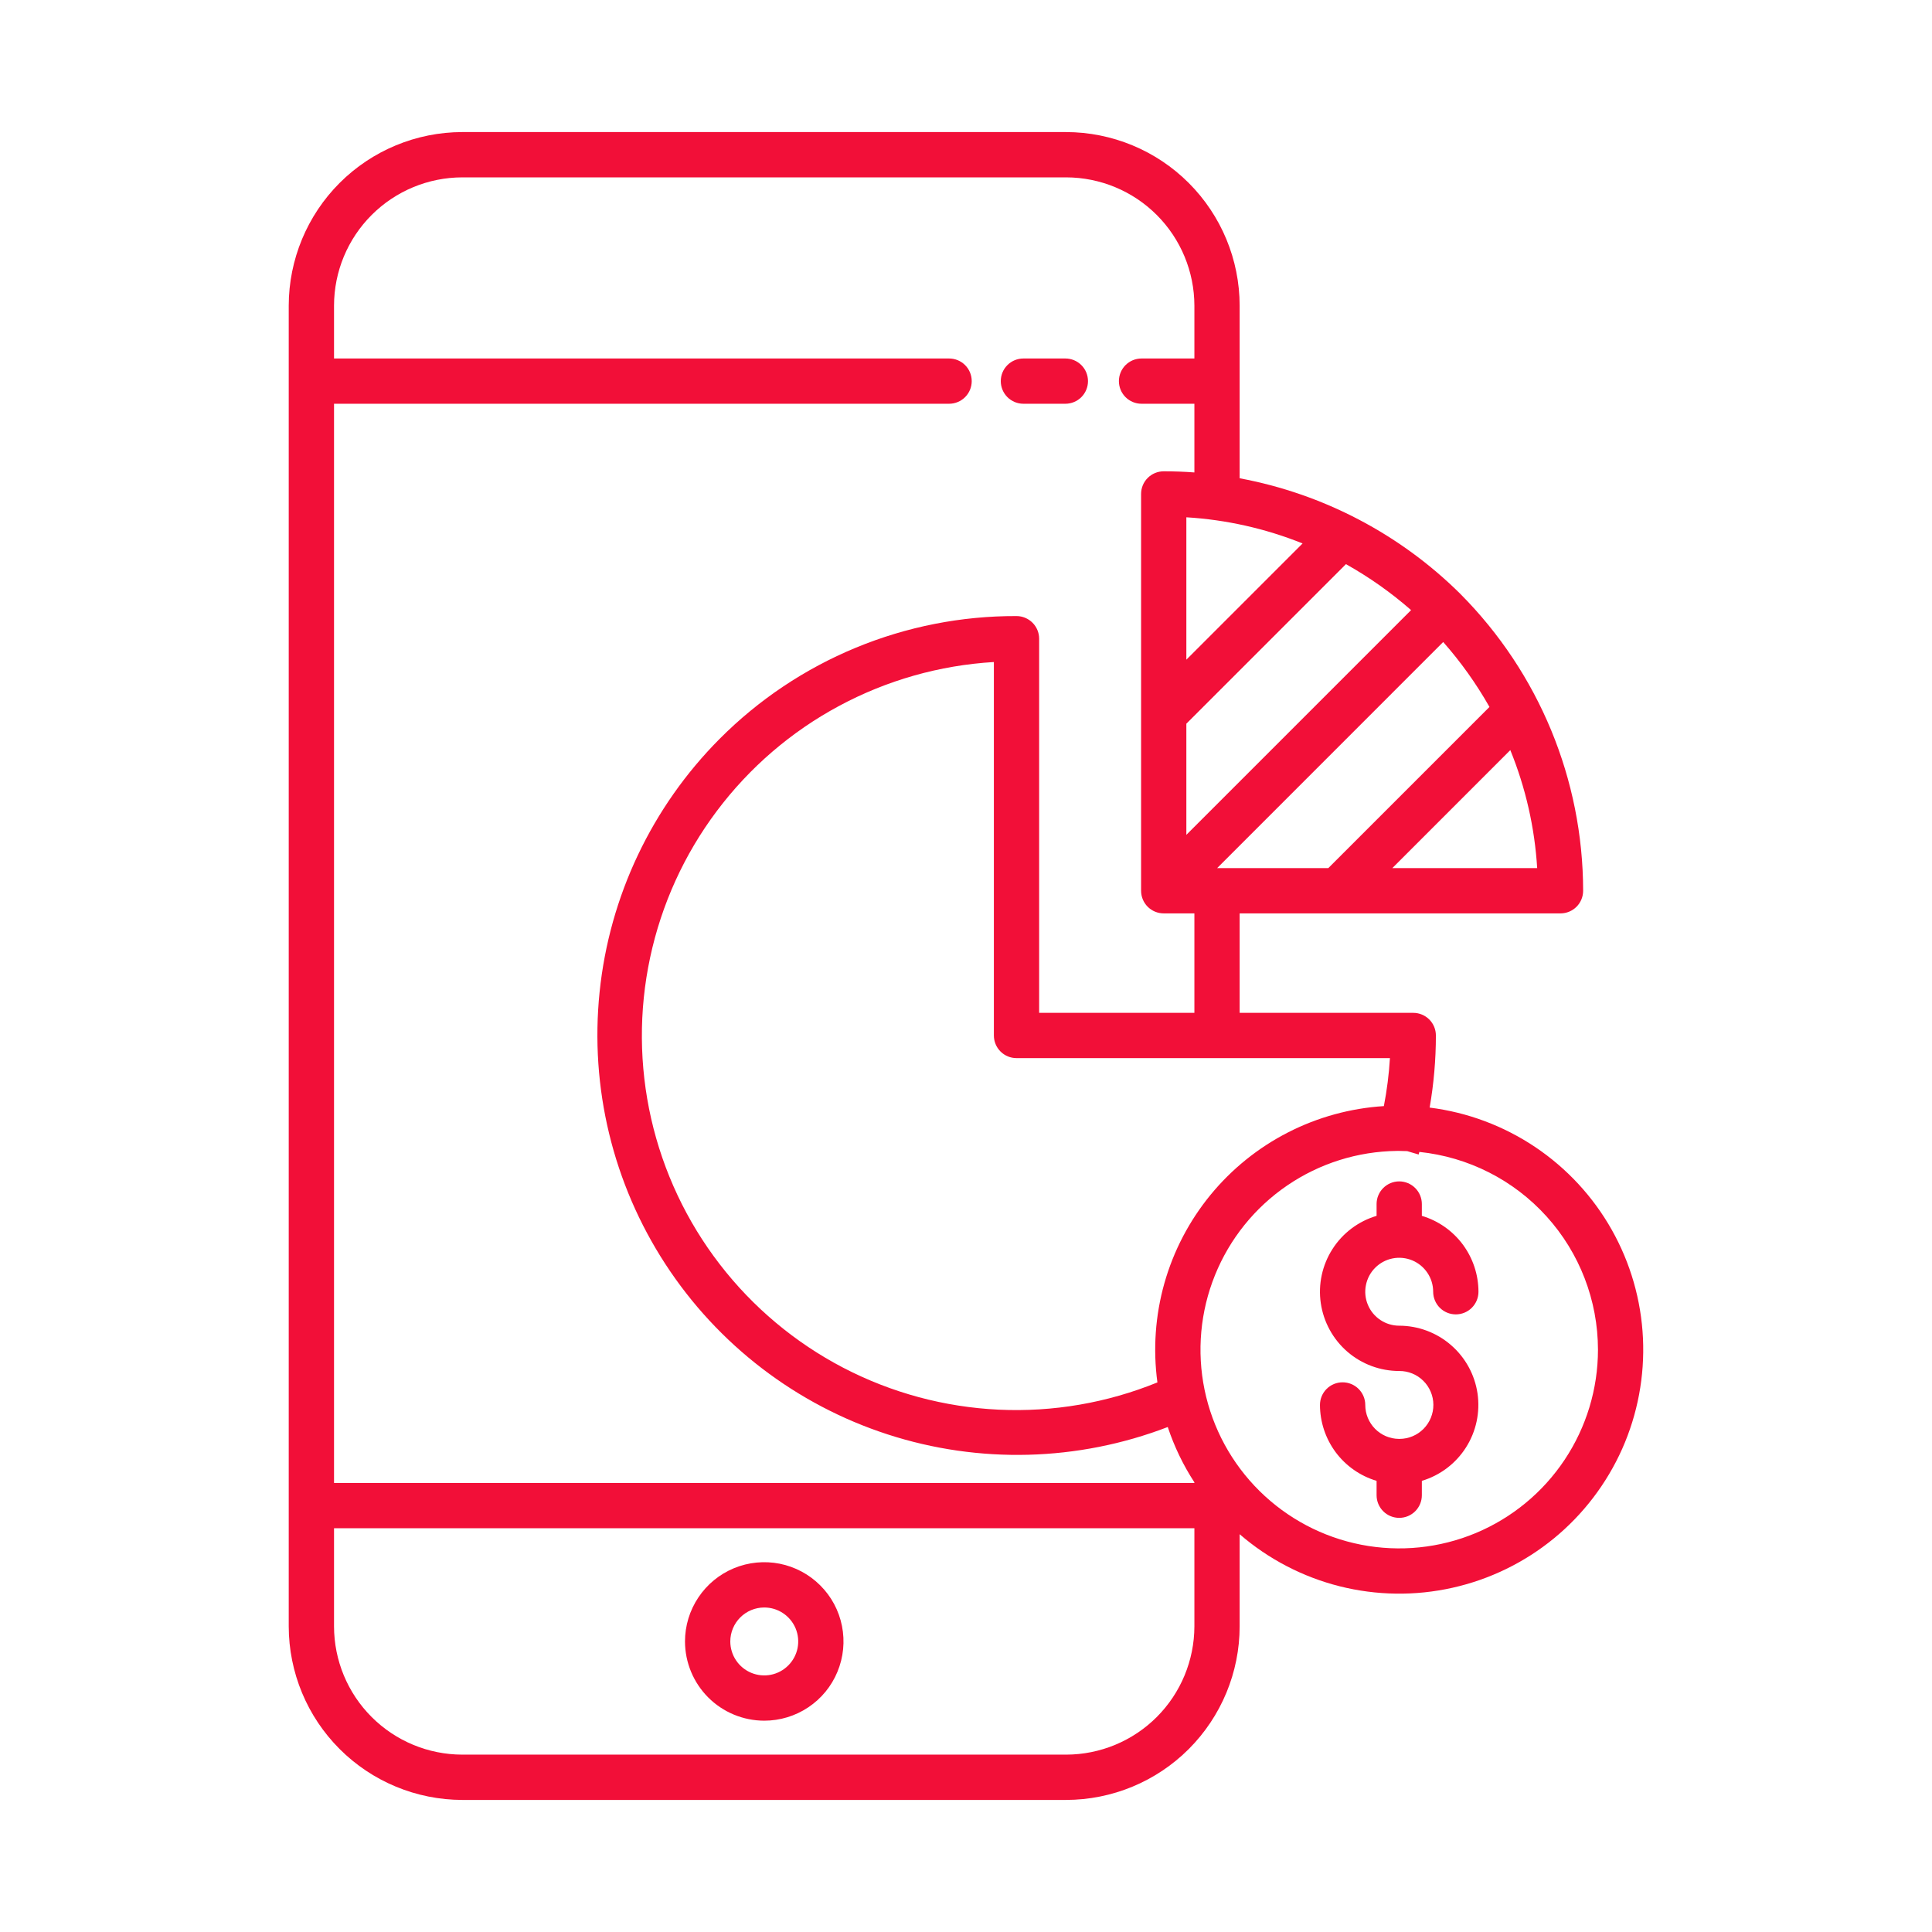 <svg width="56" height="56" viewBox="0 0 56 56" fill="none" xmlns="http://www.w3.org/2000/svg">
<path d="M13.401 52.172H30.901C32.235 52.17 33.514 51.64 34.457 50.697C35.4 49.753 35.931 48.474 35.932 47.141V44.47C36.767 45.192 37.76 45.709 38.83 45.979C39.901 46.248 41.02 46.264 42.097 46.023C43.175 45.783 44.181 45.294 45.036 44.595C45.89 43.896 46.569 43.006 47.019 41.998C47.468 40.989 47.674 39.889 47.622 38.786C47.57 37.684 47.26 36.608 46.718 35.647C46.176 34.685 45.416 33.864 44.499 33.248C43.582 32.633 42.534 32.241 41.439 32.104C41.559 31.414 41.62 30.715 41.62 30.014C41.62 29.84 41.551 29.673 41.428 29.55C41.305 29.427 41.138 29.358 40.964 29.358H35.932V26.475H45.232C45.406 26.475 45.573 26.406 45.696 26.283C45.819 26.16 45.888 25.993 45.888 25.819C45.884 22.597 44.608 19.507 42.336 17.222L42.328 17.213C40.58 15.481 38.351 14.314 35.932 13.863V8.859C35.93 7.525 35.4 6.247 34.456 5.303C33.513 4.36 32.234 3.83 30.9 3.828H13.4C12.066 3.83 10.788 4.36 9.844 5.303C8.901 6.247 8.371 7.525 8.369 8.859V47.141C8.371 48.475 8.901 49.754 9.845 50.697C10.788 51.64 12.067 52.17 13.401 52.172ZM46.318 39.12C46.318 40.256 45.981 41.368 45.351 42.313C44.721 43.259 43.825 43.998 42.777 44.436C41.728 44.874 40.573 44.992 39.457 44.775C38.342 44.558 37.315 44.015 36.507 43.216C35.699 42.417 35.145 41.397 34.915 40.284C34.686 39.171 34.791 38.014 35.217 36.961C35.643 35.907 36.371 35.003 37.31 34.362C38.248 33.721 39.356 33.373 40.492 33.36H40.505C40.517 33.36 40.529 33.36 40.542 33.36H40.557C40.634 33.36 40.711 33.363 40.788 33.366L41.12 33.464C41.128 33.439 41.134 33.414 41.141 33.389C42.56 33.536 43.874 34.202 44.83 35.261C45.786 36.319 46.316 37.694 46.318 39.12ZM40.112 32.061C39.143 32.122 38.196 32.382 37.331 32.825C36.466 33.268 35.702 33.885 35.086 34.636C34.47 35.388 34.016 36.258 33.751 37.193C33.487 38.128 33.418 39.108 33.548 40.07C32.09 40.664 30.52 40.934 28.948 40.86C27.375 40.786 25.837 40.371 24.441 39.644C23.045 38.916 21.824 37.893 20.863 36.646C19.901 35.4 19.223 33.959 18.874 32.423C18.526 30.888 18.515 29.295 18.844 27.756C19.173 26.216 19.832 24.766 20.778 23.507C21.723 22.248 22.93 21.209 24.317 20.464C25.704 19.718 27.236 19.283 28.808 19.189V30.014C28.808 30.188 28.877 30.355 29 30.478C29.123 30.601 29.29 30.67 29.464 30.67H40.288C40.26 31.137 40.201 31.602 40.112 32.061ZM34.387 20.977L39.013 16.352C39.687 16.729 40.32 17.176 40.901 17.684L34.387 24.198V20.977ZM34.387 19.121V14.994C35.544 15.064 36.681 15.32 37.756 15.752L34.387 19.121ZM40.357 25.163L43.777 21.742C44.221 22.832 44.484 23.988 44.556 25.163H40.357ZM43.173 20.491L38.501 25.163H35.279L41.832 18.609C42.343 19.188 42.792 19.819 43.173 20.491ZM13.401 5.141H30.901C31.887 5.142 32.832 5.534 33.529 6.231C34.226 6.928 34.618 7.873 34.62 8.859V10.391H33.088C32.914 10.391 32.747 10.46 32.624 10.583C32.501 10.706 32.432 10.873 32.432 11.047C32.432 11.221 32.501 11.388 32.624 11.511C32.747 11.634 32.914 11.703 33.088 11.703H34.62V13.694C34.325 13.672 34.029 13.661 33.731 13.661C33.557 13.661 33.39 13.73 33.267 13.853C33.144 13.976 33.075 14.143 33.075 14.317V25.819C33.075 25.993 33.144 26.16 33.267 26.283C33.39 26.406 33.557 26.475 33.731 26.475H34.62V29.358H30.12V18.514C30.12 18.34 30.051 18.173 29.928 18.05C29.805 17.927 29.638 17.857 29.464 17.857C27.865 17.852 26.281 18.164 24.804 18.775C23.327 19.386 21.985 20.284 20.858 21.417C18.893 23.392 17.665 25.981 17.38 28.752C17.094 31.523 17.767 34.308 19.288 36.642C20.808 38.977 23.083 40.719 25.733 41.578C28.383 42.437 31.247 42.361 33.848 41.363C34.036 41.928 34.295 42.467 34.62 42.966V42.984H9.682V11.703H27.51C27.684 11.703 27.851 11.634 27.974 11.511C28.097 11.388 28.166 11.221 28.166 11.047C28.166 10.873 28.097 10.706 27.974 10.583C27.851 10.46 27.684 10.391 27.51 10.391H9.682V8.859C9.683 7.873 10.075 6.928 10.773 6.231C11.47 5.534 12.415 5.142 13.401 5.141ZM9.682 44.297H34.62V47.141C34.618 48.127 34.226 49.072 33.529 49.769C32.832 50.466 31.887 50.858 30.901 50.859H13.401C12.415 50.858 11.47 50.466 10.773 49.769C10.075 49.072 9.683 48.127 9.682 47.141V44.297Z" fill="#F20F38"/>
<path d="M29.664 11.703H30.88C31.054 11.703 31.221 11.634 31.344 11.511C31.467 11.388 31.536 11.221 31.536 11.047C31.536 10.873 31.467 10.706 31.344 10.583C31.221 10.46 31.054 10.391 30.88 10.391H29.664C29.49 10.391 29.323 10.46 29.2 10.583C29.077 10.706 29.008 10.873 29.008 11.047C29.008 11.221 29.077 11.388 29.2 11.511C29.323 11.634 29.49 11.703 29.664 11.703Z" fill="#F20F38"/>
<path d="M22.152 49.875C22.607 49.875 23.051 49.74 23.428 49.488C23.806 49.236 24.101 48.877 24.274 48.457C24.448 48.037 24.494 47.576 24.405 47.13C24.317 46.684 24.098 46.275 23.776 45.954C23.455 45.633 23.046 45.414 22.6 45.325C22.155 45.237 21.693 45.282 21.273 45.456C20.854 45.63 20.495 45.924 20.243 46.302C19.99 46.68 19.855 47.124 19.855 47.578C19.856 48.187 20.098 48.771 20.529 49.202C20.959 49.632 21.543 49.874 22.152 49.875ZM22.152 46.594C22.347 46.594 22.537 46.651 22.699 46.76C22.861 46.868 22.987 47.022 23.062 47.201C23.136 47.381 23.156 47.579 23.118 47.77C23.08 47.961 22.986 48.136 22.848 48.274C22.711 48.412 22.535 48.506 22.344 48.544C22.153 48.582 21.956 48.562 21.776 48.488C21.596 48.413 21.442 48.287 21.334 48.125C21.226 47.963 21.168 47.773 21.168 47.578C21.168 47.317 21.272 47.067 21.457 46.882C21.641 46.698 21.891 46.594 22.152 46.594Z" fill="#F20F38"/>
<path d="M40.557 34.243C40.383 34.243 40.216 34.313 40.093 34.436C39.97 34.559 39.901 34.726 39.901 34.9V35.242C39.372 35.399 38.917 35.742 38.621 36.207C38.324 36.672 38.204 37.228 38.284 37.774C38.364 38.32 38.637 38.819 39.054 39.18C39.472 39.541 40.005 39.739 40.557 39.739C40.818 39.737 41.069 39.839 41.255 40.023C41.44 40.206 41.546 40.456 41.547 40.717C41.549 40.978 41.446 41.229 41.263 41.415C41.079 41.601 40.83 41.706 40.569 41.707C40.565 41.707 40.561 41.707 40.557 41.707C40.553 41.707 40.549 41.707 40.545 41.707C40.286 41.704 40.039 41.599 39.857 41.415C39.675 41.231 39.573 40.982 39.573 40.723C39.573 40.549 39.503 40.382 39.38 40.259C39.257 40.136 39.09 40.067 38.916 40.067C38.742 40.067 38.575 40.136 38.452 40.259C38.329 40.382 38.26 40.549 38.26 40.723C38.261 41.217 38.421 41.698 38.716 42.095C39.012 42.491 39.427 42.782 39.901 42.923V43.34C39.901 43.514 39.97 43.681 40.093 43.804C40.216 43.927 40.383 43.996 40.557 43.996C40.731 43.996 40.898 43.927 41.021 43.804C41.144 43.681 41.213 43.514 41.213 43.34V42.923C41.741 42.765 42.195 42.422 42.491 41.957C42.787 41.493 42.906 40.937 42.827 40.391C42.747 39.846 42.474 39.347 42.057 38.987C41.641 38.626 41.108 38.427 40.557 38.426C40.362 38.426 40.172 38.368 40.01 38.26C39.848 38.152 39.722 37.998 39.648 37.819C39.573 37.639 39.553 37.441 39.592 37.25C39.63 37.059 39.723 36.883 39.861 36.746C39.999 36.608 40.174 36.514 40.365 36.476C40.556 36.438 40.754 36.458 40.934 36.532C41.114 36.607 41.267 36.733 41.375 36.895C41.484 37.057 41.541 37.247 41.541 37.442C41.541 37.616 41.611 37.783 41.733 37.906C41.857 38.029 42.023 38.098 42.198 38.098C42.372 38.098 42.539 38.029 42.662 37.906C42.785 37.783 42.854 37.616 42.854 37.442C42.853 36.947 42.693 36.467 42.398 36.07C42.102 35.674 41.687 35.383 41.213 35.242V34.9C41.213 34.726 41.144 34.559 41.021 34.436C40.898 34.313 40.731 34.243 40.557 34.243Z" fill="#F20F38"/>
</svg>
